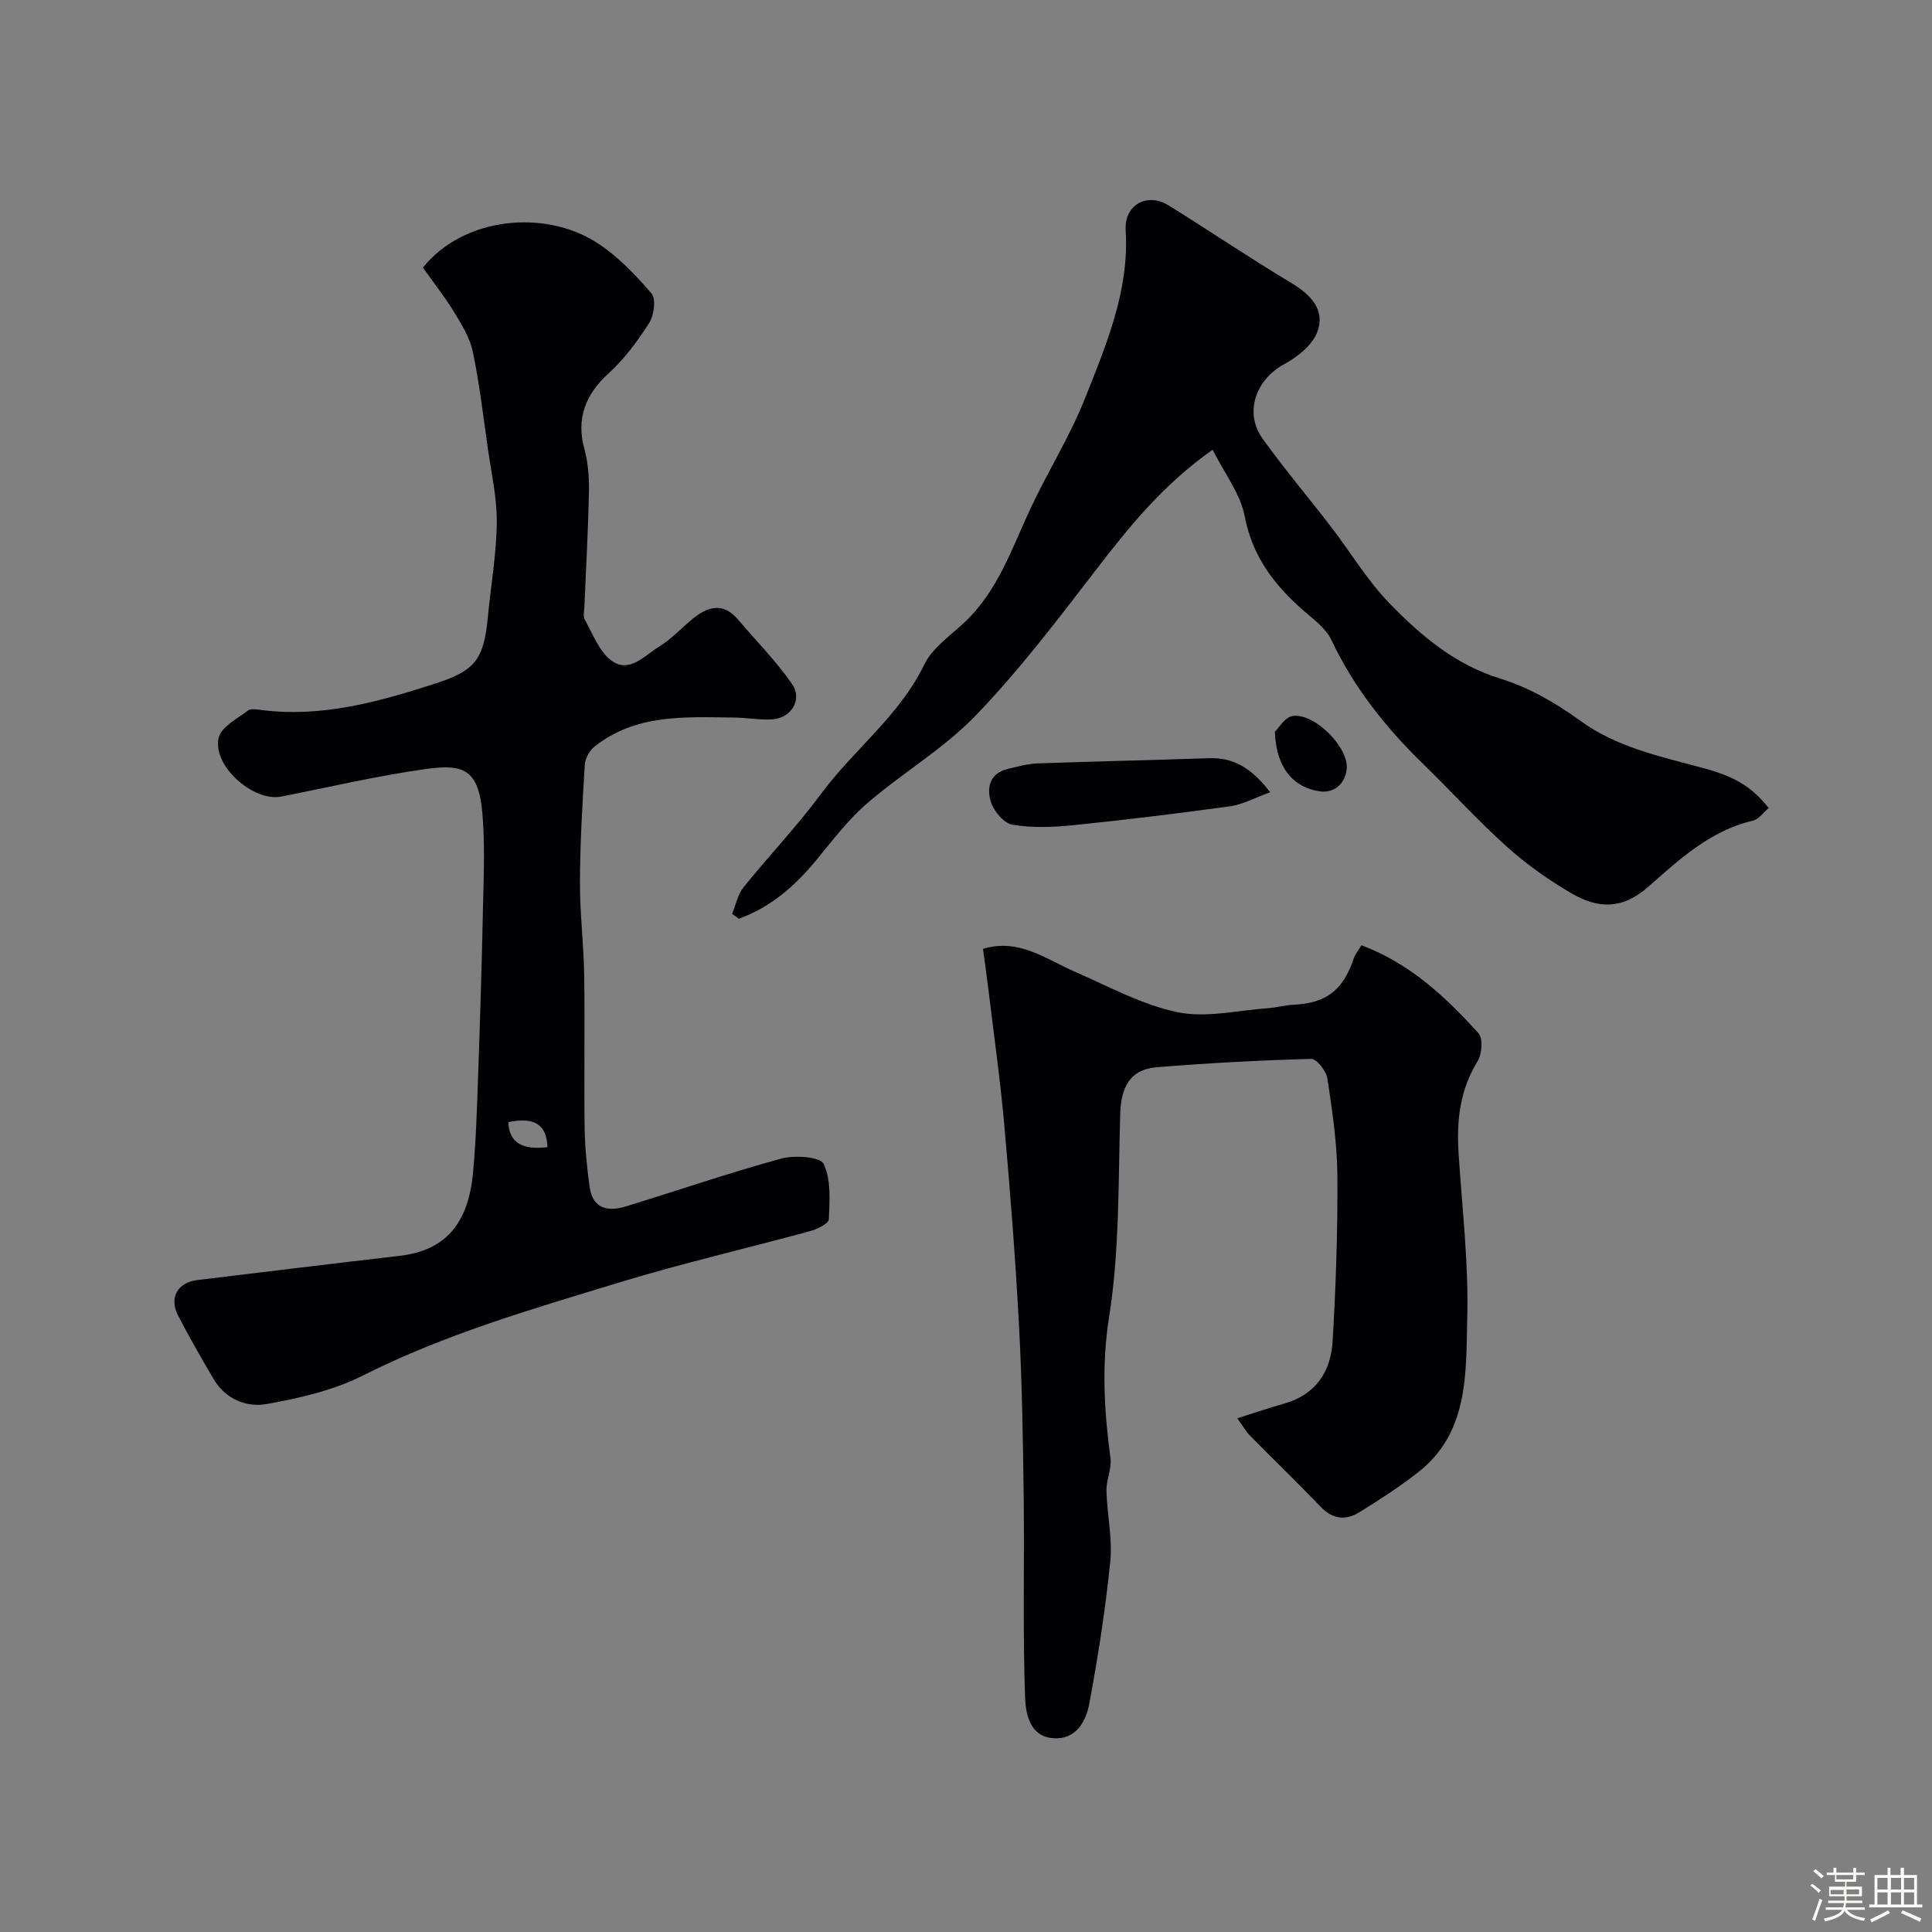 <svg enable-background="new 0 0 400 400" viewBox="0 0 400 400" xmlns="http://www.w3.org/2000/svg"><rect x="0" y="0" width="400" height="400" fill="#808080" stroke="none"/><path d="m374.8 390.4.4-.4c.7.5 1.3 1 1.8 1.4l-.5.5c-.5-.6-1.1-1.1-1.7-1.5zm1 7.3-.6-.3c.5-1.4 1.1-2.8 1.5-4.3.2.1.4.2.6.3-.5 1.3-1 2.8-1.5 4.3zm-.4-10.3.5-.4c.4.3 1 .8 1.7 1.4l-.5.5c-.5-.5-1.1-1-1.7-1.5zm2.5.3h1.7v-1h.6v1h3.5v-1h.6v1h1.8v.5h-1.8v1.4h-2v1h3.2v2h-3.2v.9h3.3v.5h-3.4c0 .3-.1.6-.1.9h4v.5h-3.7c.7.9 1.9 1.5 3.8 1.7-.1.2-.2.4-.3.6-2.1-.4-3.5-1.1-4-2.1-.4 1-1.8 1.7-4 2.2-.1-.2-.2-.4-.3-.6 2.1-.4 3.4-1 3.8-1.8h-3.4v-.5h3.6c.1-.3.1-.6.2-.9h-3.3v-.5h3.4c0-.3 0-.6 0-.9h-3.2v-2h3.3v-1h-2.1v-1.4h-1.7v-.5zm1.1 3.5v1h2.7c0-.3 0-.4 0-.4 0-.1 0-.2 0-.2 0-.1 0-.2 0-.3h-2.7zm1.2-3v.9h3.5v-.9zm4.7 3h-2.6v.6.4h2.6z" fill="#fcfbfa"/><path d="m393.6 386.7h.6v1.5h2.7v6.1h1.1v.6h-11v-.6h1.1v-6.1h2.7v-1.5h.6v1.5h2.1v-1.5zm-2.7 8.8.4.6c-1.2.6-2.5 1.3-3.8 1.9-.1-.2-.2-.4-.3-.6 1.2-.6 2.5-1.2 3.7-1.9zm-2.2-6.7v2.4h2.1v-2.4zm0 3v2.5h2.1v-2.5zm2.8-3v2.4h2.1v-2.4zm0 3v2.5h2.1v-2.5zm6 6.1c-1.4-.7-2.7-1.3-3.9-1.8l.3-.6c1.5.6 2.7 1.2 3.9 1.7zm-1.2-9.1h-2.1v2.4h2.1zm-2.1 3v2.5h2.1v-2.5z" fill="#fcfbfa"/><g fill="#010103"><path d="m87.56 55.4c8.35-10.41 25.05-12.13 35.92-5.21 4.31 2.74 8.02 6.64 11.39 10.54.98 1.13.55 4.54-.46 6.13-2.4 3.77-5.16 7.49-8.45 10.48-4.82 4.38-6.65 9.41-5 15.48.76 2.8 1.03 5.83.98 8.74-.15 7.93-.61 15.86-.93 23.8-.04 1-.35 2.2.08 2.96 1.67 2.97 2.98 6.62 5.54 8.48 3.69 2.67 6.87-1.12 9.88-2.96 2.5-1.52 4.54-3.78 6.82-5.66 3.16-2.59 6.34-3.59 9.47.09 3.76 4.43 7.9 8.6 11.19 13.35 2.21 3.18-.16 7.04-4.03 7.31-2.61.18-5.27-.34-7.91-.37-10.11-.1-20.38-.83-28.99 6.04-1.02.81-1.9 2.4-1.98 3.68-.5 8.09-.98 16.19-1.01 24.29-.03 6.43.78 12.86.88 19.3.16 10.53-.05 21.06.09 31.59.06 4.1.47 8.22 1.04 12.28.56 3.99 3.13 5.37 7.48 4.04 10.72-3.28 21.32-6.94 32.13-9.89 2.78-.76 8.08-.43 8.82 1.07 1.59 3.26 1.25 7.61 1.09 11.49-.04.89-2.43 2.05-3.91 2.45-13.17 3.59-26.49 6.66-39.54 10.64-17.96 5.48-36.03 10.69-52.96 19.22-6.12 3.09-13.16 4.72-19.97 5.93-4.11.73-8.49-.95-10.94-5.09-2.58-4.35-5.08-8.74-7.41-13.22-1.91-3.68-.11-6.87 3.99-7.36 13.95-1.69 27.9-3.39 41.85-5.01 9.32-1.08 14.23-6.4 15.23-17.26.61-6.57.81-13.18 1.04-19.78.4-11.43.76-22.86 1-34.29.14-6.7.46-13.43-.09-20.09-.74-9.14-3.79-10.47-11.44-9.41-10.14 1.39-20.15 3.76-30.21 5.74-5.77 1.14-14.3-6.36-12.97-12.17.52-2.25 3.83-3.94 6.07-5.64.64-.49 1.96-.21 2.94-.09 12.41 1.54 24.06-1.7 35.67-5.44 8.37-2.69 10.22-4.93 11.06-13.87.61-6.52 1.78-13.02 1.84-19.54.05-5.17-1.15-10.37-1.88-15.54-.94-6.62-1.71-13.28-3.08-19.81-.61-2.89-2.3-5.64-3.88-8.22-2-3.26-4.39-6.28-6.45-9.2zm17.69 176.92c.14 4.22 2.81 5.81 8.1 5.19-.17-5.16-3.3-6.18-8.1-5.19z"/><path d="m203.52 196.45c7.44-2.26 13.03 2.14 19.14 4.79 6.97 3.03 13.84 6.81 21.16 8.33 5.91 1.22 12.42-.4 18.66-.83 1.79-.12 3.55-.63 5.33-.72 6.78-.32 10.25-2.98 12.46-9.56.3-.89.95-1.65 1.6-2.76 9.99 3.74 17.42 10.67 24.24 18.23.96 1.07.72 4.31-.2 5.8-3.65 5.93-4.37 12.28-3.93 18.99.73 11.36 2.09 22.74 1.8 34.08-.3 11.44.42 23.77-10.22 32.06-3.85 3-7.97 5.67-12.13 8.24-2.79 1.72-5.5 1.48-7.99-1.12-4.77-4.98-9.74-9.77-14.58-14.68-.86-.87-1.48-1.98-2.7-3.66 3.74-1.18 6.74-2.2 9.78-3.06 6.49-1.85 9.59-6.62 9.96-12.84.68-11.43 1.07-22.9.99-34.35-.05-6.7-1.06-13.41-2.06-20.06-.24-1.56-2.21-4.13-3.33-4.1-10.68.29-21.37.86-32.02 1.73-5.63.46-7.39 4.26-7.55 9.67-.42 14.04-.12 28.24-2.3 42.03-1.59 10.02-1.02 19.48.28 29.22.29 2.18-.88 4.52-.83 6.77.12 4.89 1.27 9.85.79 14.65-.99 9.88-2.54 19.73-4.36 29.5-.69 3.69-2.82 7.45-7.47 7.08-4.94-.39-5.69-5.21-5.81-8.51-.49-13.68-.12-27.38-.28-41.08-.15-11.93-.34-23.87-.97-35.79-.73-13.79-1.81-27.57-3.03-41.33-.82-9.29-2.13-18.55-3.25-27.81-.35-2.91-.77-5.82-1.18-8.91z"/><path d="m151.57 189.21c.77-1.85 1.16-4 2.36-5.5 5.25-6.53 11.08-12.61 16.05-19.34 6.79-9.19 16.25-16.17 21.39-26.79 1.65-3.41 5.3-5.91 8.22-8.63 6.96-6.5 9.86-15.29 13.72-23.58 3.58-7.69 8.17-14.94 11.29-22.8 4.43-11.17 9.23-22.36 8.46-34.9-.32-5.24 4.41-7.91 8.89-5.14 8.45 5.24 16.69 10.83 25.22 15.94 4.09 2.45 7.27 5.55 5.58 10.21-1 2.75-4.12 5.24-6.89 6.73-5.84 3.15-8.33 10.01-4.45 15.42 4.48 6.24 9.46 12.12 14.15 18.22 4.08 5.31 7.55 11.18 12.19 15.94 6.48 6.65 13.51 12.62 22.9 15.52 5.83 1.8 11.46 5.02 16.42 8.64 7.67 5.59 16.55 7.43 25.31 9.8 6.46 1.74 10.12 3.68 13.8 8.34-1.07.89-2.04 2.34-3.27 2.62-8.85 2.06-15.3 8.1-21.7 13.73-5.48 4.82-10.54 4.41-15.86 1.31-4.77-2.78-9.36-6.04-13.46-9.73-6.06-5.45-11.56-11.53-17.41-17.22-7.69-7.48-14.21-15.74-18.84-25.51-1.14-2.42-3.68-4.26-5.8-6.11-6.04-5.28-10.55-11.18-12.14-19.5-.89-4.68-4.2-8.9-6.64-13.77-10.32 7.29-17.28 15.95-24.12 24.84-7.95 10.33-15.88 20.78-24.89 30.15-6.63 6.89-15.18 11.89-22.48 18.19-3.95 3.41-7.19 7.68-10.53 11.74-4.43 5.4-9.49 9.82-16.08 12.18-.48-.33-.93-.66-1.39-1z"/><path d="m262.98 164.03c-3.25 1.17-5.68 2.53-8.24 2.89-10.86 1.5-21.76 2.83-32.66 3.94-4.12.42-8.4.57-12.45-.11-1.74-.29-3.83-2.73-4.44-4.62-.96-2.92-.36-6.03 3.48-6.94 2.06-.49 4.14-1.07 6.24-1.14 11.76-.43 23.53-.66 35.3-1.07 5.04-.19 8.81 1.88 12.77 7.05z"/><path d="m263.94 151.52c.76-.72 2.1-3.08 3.72-3.29 4.58-.6 11.64 6.56 11.16 11-.33 3.1-2.66 5.03-5.57 4.61-5.14-.76-8.97-4.38-9.31-12.32z"/></g></svg>